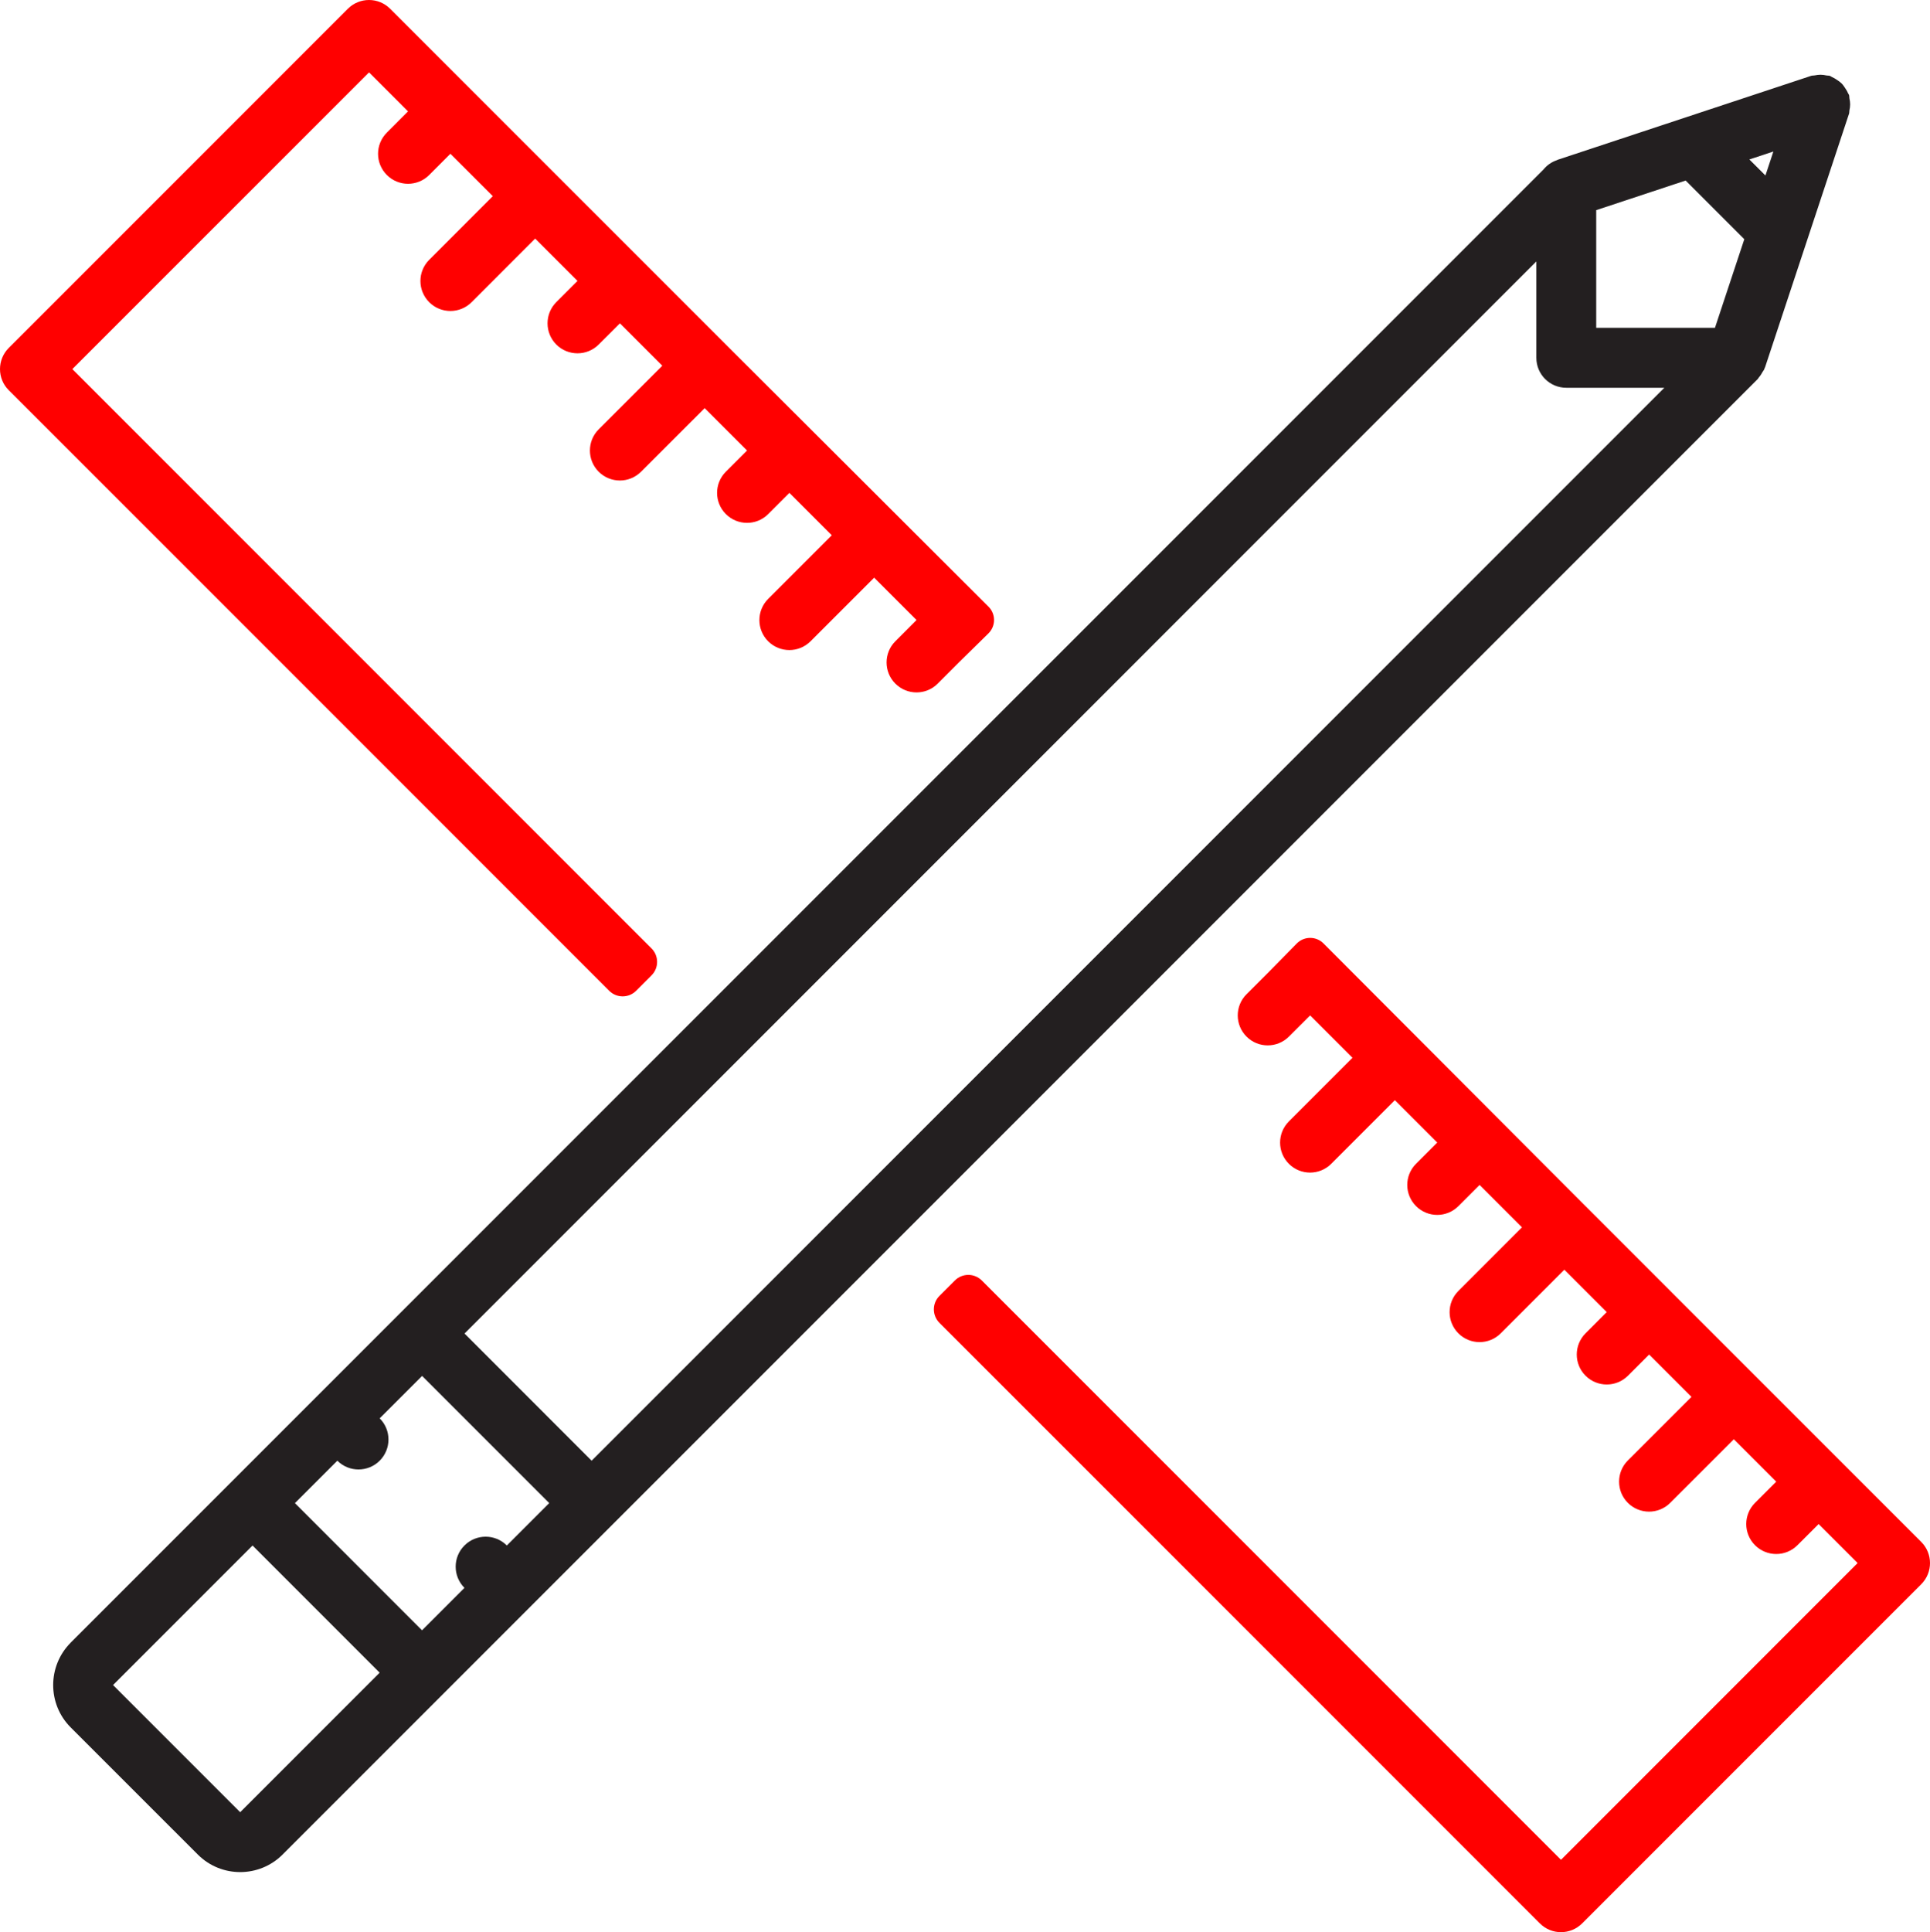 <?xml version="1.0" encoding="UTF-8" standalone="no"?><!-- Generator: Gravit.io --><svg xmlns="http://www.w3.org/2000/svg" xmlns:xlink="http://www.w3.org/1999/xlink" style="isolation:isolate" viewBox="174 175 108 108.096" width="108pt" height="108.096pt"><g><path d=" M 248.061 227.781 L 262.722 242.474 C 262.724 242.475 262.726 242.475 262.727 242.477 C 262.729 242.479 262.729 242.48 262.731 242.482 L 267.46 247.211 C 267.463 247.214 267.466 247.214 267.47 247.218 C 267.473 247.221 267.473 247.224 267.476 247.228 L 267.476 247.228 L 281.508 261.261 C 282.164 261.917 282.164 262.977 281.508 263.632 L 262.536 282.604 C 262.209 282.931 261.78 283.096 261.351 283.096 C 260.921 283.096 260.492 282.931 260.167 282.603 L 226.57 249.006 C 226.154 248.59 226.154 247.915 226.57 247.499 L 227.433 246.636 C 227.848 246.221 228.524 246.221 228.94 246.636 L 261.351 279.048 L 261.351 279.048 L 277.95 262.445 L 275.768 260.264 L 274.581 261.449 C 274.254 261.776 273.825 261.94 273.396 261.94 C 272.966 261.94 272.537 261.776 272.21 261.449 C 271.554 260.793 271.554 259.734 272.21 259.078 L 273.397 257.892 L 271.025 255.52 L 267.465 259.078 C 267.138 259.405 266.708 259.569 266.279 259.569 C 265.85 259.569 265.42 259.405 265.093 259.078 C 264.438 258.422 264.438 257.361 265.093 256.707 L 268.653 253.149 L 266.284 250.779 L 265.099 251.965 C 264.772 252.292 264.341 252.456 263.911 252.456 C 263.482 252.456 263.053 252.292 262.726 251.966 C 262.07 251.311 262.07 250.251 262.724 249.594 L 263.91 248.405 L 261.539 246.034 L 257.98 249.594 C 257.653 249.921 257.224 250.085 256.795 250.085 C 256.365 250.085 255.936 249.921 255.609 249.594 C 254.954 248.938 254.954 247.878 255.609 247.223 L 259.167 243.663 L 256.796 241.292 L 255.611 242.477 C 255.284 242.804 254.855 242.968 254.425 242.968 C 253.996 242.968 253.567 242.804 253.24 242.477 C 252.584 241.821 252.584 240.762 253.24 240.106 L 254.425 238.92 L 252.054 236.549 L 248.494 240.109 C 248.167 240.436 247.738 240.601 247.309 240.601 C 246.879 240.601 246.45 240.436 246.123 240.109 C 245.468 239.454 245.468 238.394 246.123 237.738 L 249.683 234.178 L 247.312 231.807 L 246.125 232.993 C 245.798 233.32 245.369 233.484 244.939 233.484 C 244.51 233.484 244.081 233.32 243.754 232.993 C 243.098 232.337 243.098 231.276 243.754 230.622 L 244.941 229.436 L 246.562 227.787 C 246.974 227.368 247.646 227.365 248.061 227.781 Z " fill="rgb(255,0,0)"/><path d=" M 229.314 208.939 L 214.622 194.278 C 214.62 194.276 214.62 194.274 214.619 194.273 C 214.617 194.271 214.615 194.271 214.614 194.269 L 209.885 189.54 C 209.881 189.537 209.881 189.534 209.878 189.53 C 209.875 189.527 209.871 189.527 209.868 189.524 L 209.868 189.524 L 195.834 175.492 C 195.179 174.836 194.119 174.836 193.463 175.492 L 174.491 194.464 C 174.164 194.791 174 195.22 174 195.649 C 174 196.079 174.164 196.508 174.493 196.833 L 208.09 230.43 C 208.506 230.846 209.181 230.846 209.597 230.43 L 210.459 229.567 C 210.875 229.152 210.875 228.476 210.459 228.06 L 178.048 195.649 L 178.048 195.649 L 194.651 179.05 L 196.832 181.232 L 195.647 182.419 C 195.32 182.746 195.155 183.175 195.155 183.604 C 195.155 184.034 195.32 184.463 195.647 184.79 C 196.302 185.446 197.362 185.446 198.018 184.79 L 199.203 183.603 L 201.576 185.975 L 198.018 189.535 C 197.691 189.862 197.526 190.292 197.526 190.721 C 197.526 191.15 197.691 191.58 198.018 191.907 C 198.673 192.562 199.735 192.562 200.389 191.907 L 203.947 188.347 L 206.316 190.716 L 205.131 191.901 C 204.804 192.228 204.64 192.659 204.64 193.089 C 204.64 193.518 204.804 193.947 205.129 194.274 C 205.785 194.93 206.845 194.93 207.502 194.276 L 208.691 193.09 L 211.062 195.461 L 207.502 199.02 C 207.175 199.347 207.011 199.776 207.011 200.205 C 207.011 200.635 207.175 201.064 207.502 201.391 C 208.158 202.046 209.217 202.046 209.873 201.391 L 213.433 197.833 L 215.804 200.204 L 214.619 201.389 C 214.292 201.716 214.127 202.145 214.127 202.575 C 214.127 203.004 214.292 203.433 214.619 203.76 C 215.274 204.416 216.334 204.416 216.99 203.76 L 218.175 202.575 L 220.546 204.946 L 216.986 208.506 C 216.659 208.833 216.495 209.262 216.495 209.691 C 216.495 210.121 216.659 210.55 216.986 210.877 C 217.642 211.532 218.702 211.532 219.357 210.877 L 222.917 207.317 L 225.288 209.688 L 224.103 210.875 C 223.776 211.202 223.612 211.631 223.612 212.061 C 223.612 212.49 223.776 212.919 224.103 213.246 C 224.759 213.902 225.82 213.902 226.474 213.246 L 227.659 212.059 L 229.309 210.438 C 229.728 210.026 229.731 209.354 229.314 208.939 Z " fill="rgb(255,0,0)"/><path d=" M 272.362 196.204 C 272.385 196.181 272.397 196.147 272.419 196.12 C 272.506 196.021 272.577 195.912 272.64 195.793 C 272.667 195.746 272.706 195.708 272.726 195.658 C 272.734 195.637 272.736 195.619 272.743 195.599 C 272.749 195.579 272.764 195.564 272.771 195.545 L 277.468 181.364 C 277.49 181.302 277.478 181.238 277.491 181.176 C 277.517 181.064 277.532 180.953 277.532 180.837 C 277.532 180.722 277.515 180.611 277.491 180.499 C 277.478 180.437 277.49 180.373 277.468 180.311 C 277.455 180.272 277.424 180.245 277.409 180.207 C 277.366 180.1 277.305 180.007 277.24 179.91 C 277.18 179.821 277.124 179.736 277.049 179.664 C 276.977 179.592 276.895 179.536 276.807 179.477 C 276.71 179.412 276.616 179.352 276.507 179.306 C 276.47 179.29 276.442 179.26 276.402 179.246 C 276.34 179.224 276.277 179.236 276.214 179.223 C 276.101 179.197 275.992 179.181 275.873 179.181 C 275.759 179.181 275.652 179.197 275.541 179.219 C 275.478 179.233 275.412 179.221 275.348 179.243 L 261.167 183.938 C 261.154 183.943 261.144 183.955 261.132 183.958 C 260.824 184.06 260.565 184.243 260.366 184.488 L 196.441 248.413 C 196.439 248.415 196.437 248.415 196.435 248.417 C 196.434 248.418 196.434 248.42 196.432 248.422 L 191.697 253.157 C 191.695 253.159 191.693 253.159 191.692 253.16 C 191.69 253.162 191.69 253.164 191.688 253.165 L 177.956 266.897 C 177.953 266.901 177.953 266.904 177.95 266.906 C 176.65 268.214 176.65 270.336 177.956 271.641 L 185.07 278.754 C 185.724 279.408 186.582 279.735 187.441 279.735 C 188.299 279.735 189.158 279.408 189.812 278.754 L 272.362 196.204 Z  M 207.107 256.719 L 199.994 249.605 L 259.972 189.626 L 259.972 195.017 C 259.972 195.944 260.721 196.694 261.649 196.694 L 267.134 196.694 L 207.107 256.719 L 207.107 256.719 Z  M 268.327 185.1 L 271.609 188.382 L 269.967 193.34 L 263.322 193.34 L 263.322 186.757 L 268.327 185.1 L 268.327 185.1 Z  M 272.791 184.818 L 271.892 183.921 L 273.236 183.477 L 272.791 184.818 L 272.791 184.818 Z  M 187.439 276.385 L 180.326 269.272 C 180.328 269.27 180.328 269.268 180.329 269.267 L 188.132 261.464 L 195.245 268.579 L 187.439 276.385 L 187.439 276.385 Z  M 197.616 266.208 L 190.503 259.093 L 192.877 256.719 C 193.204 257.046 193.632 257.21 194.061 257.21 C 194.49 257.21 194.92 257.046 195.247 256.719 C 195.902 256.063 195.902 255.005 195.247 254.349 L 197.621 251.977 L 204.734 259.09 L 202.362 261.463 C 201.706 260.807 200.646 260.807 199.99 261.463 C 199.335 262.118 199.335 263.178 199.99 263.834 L 197.616 266.208 L 197.616 266.208 Z " fill-rule="evenodd" fill="rgb(35,31,32)"/></g></svg>